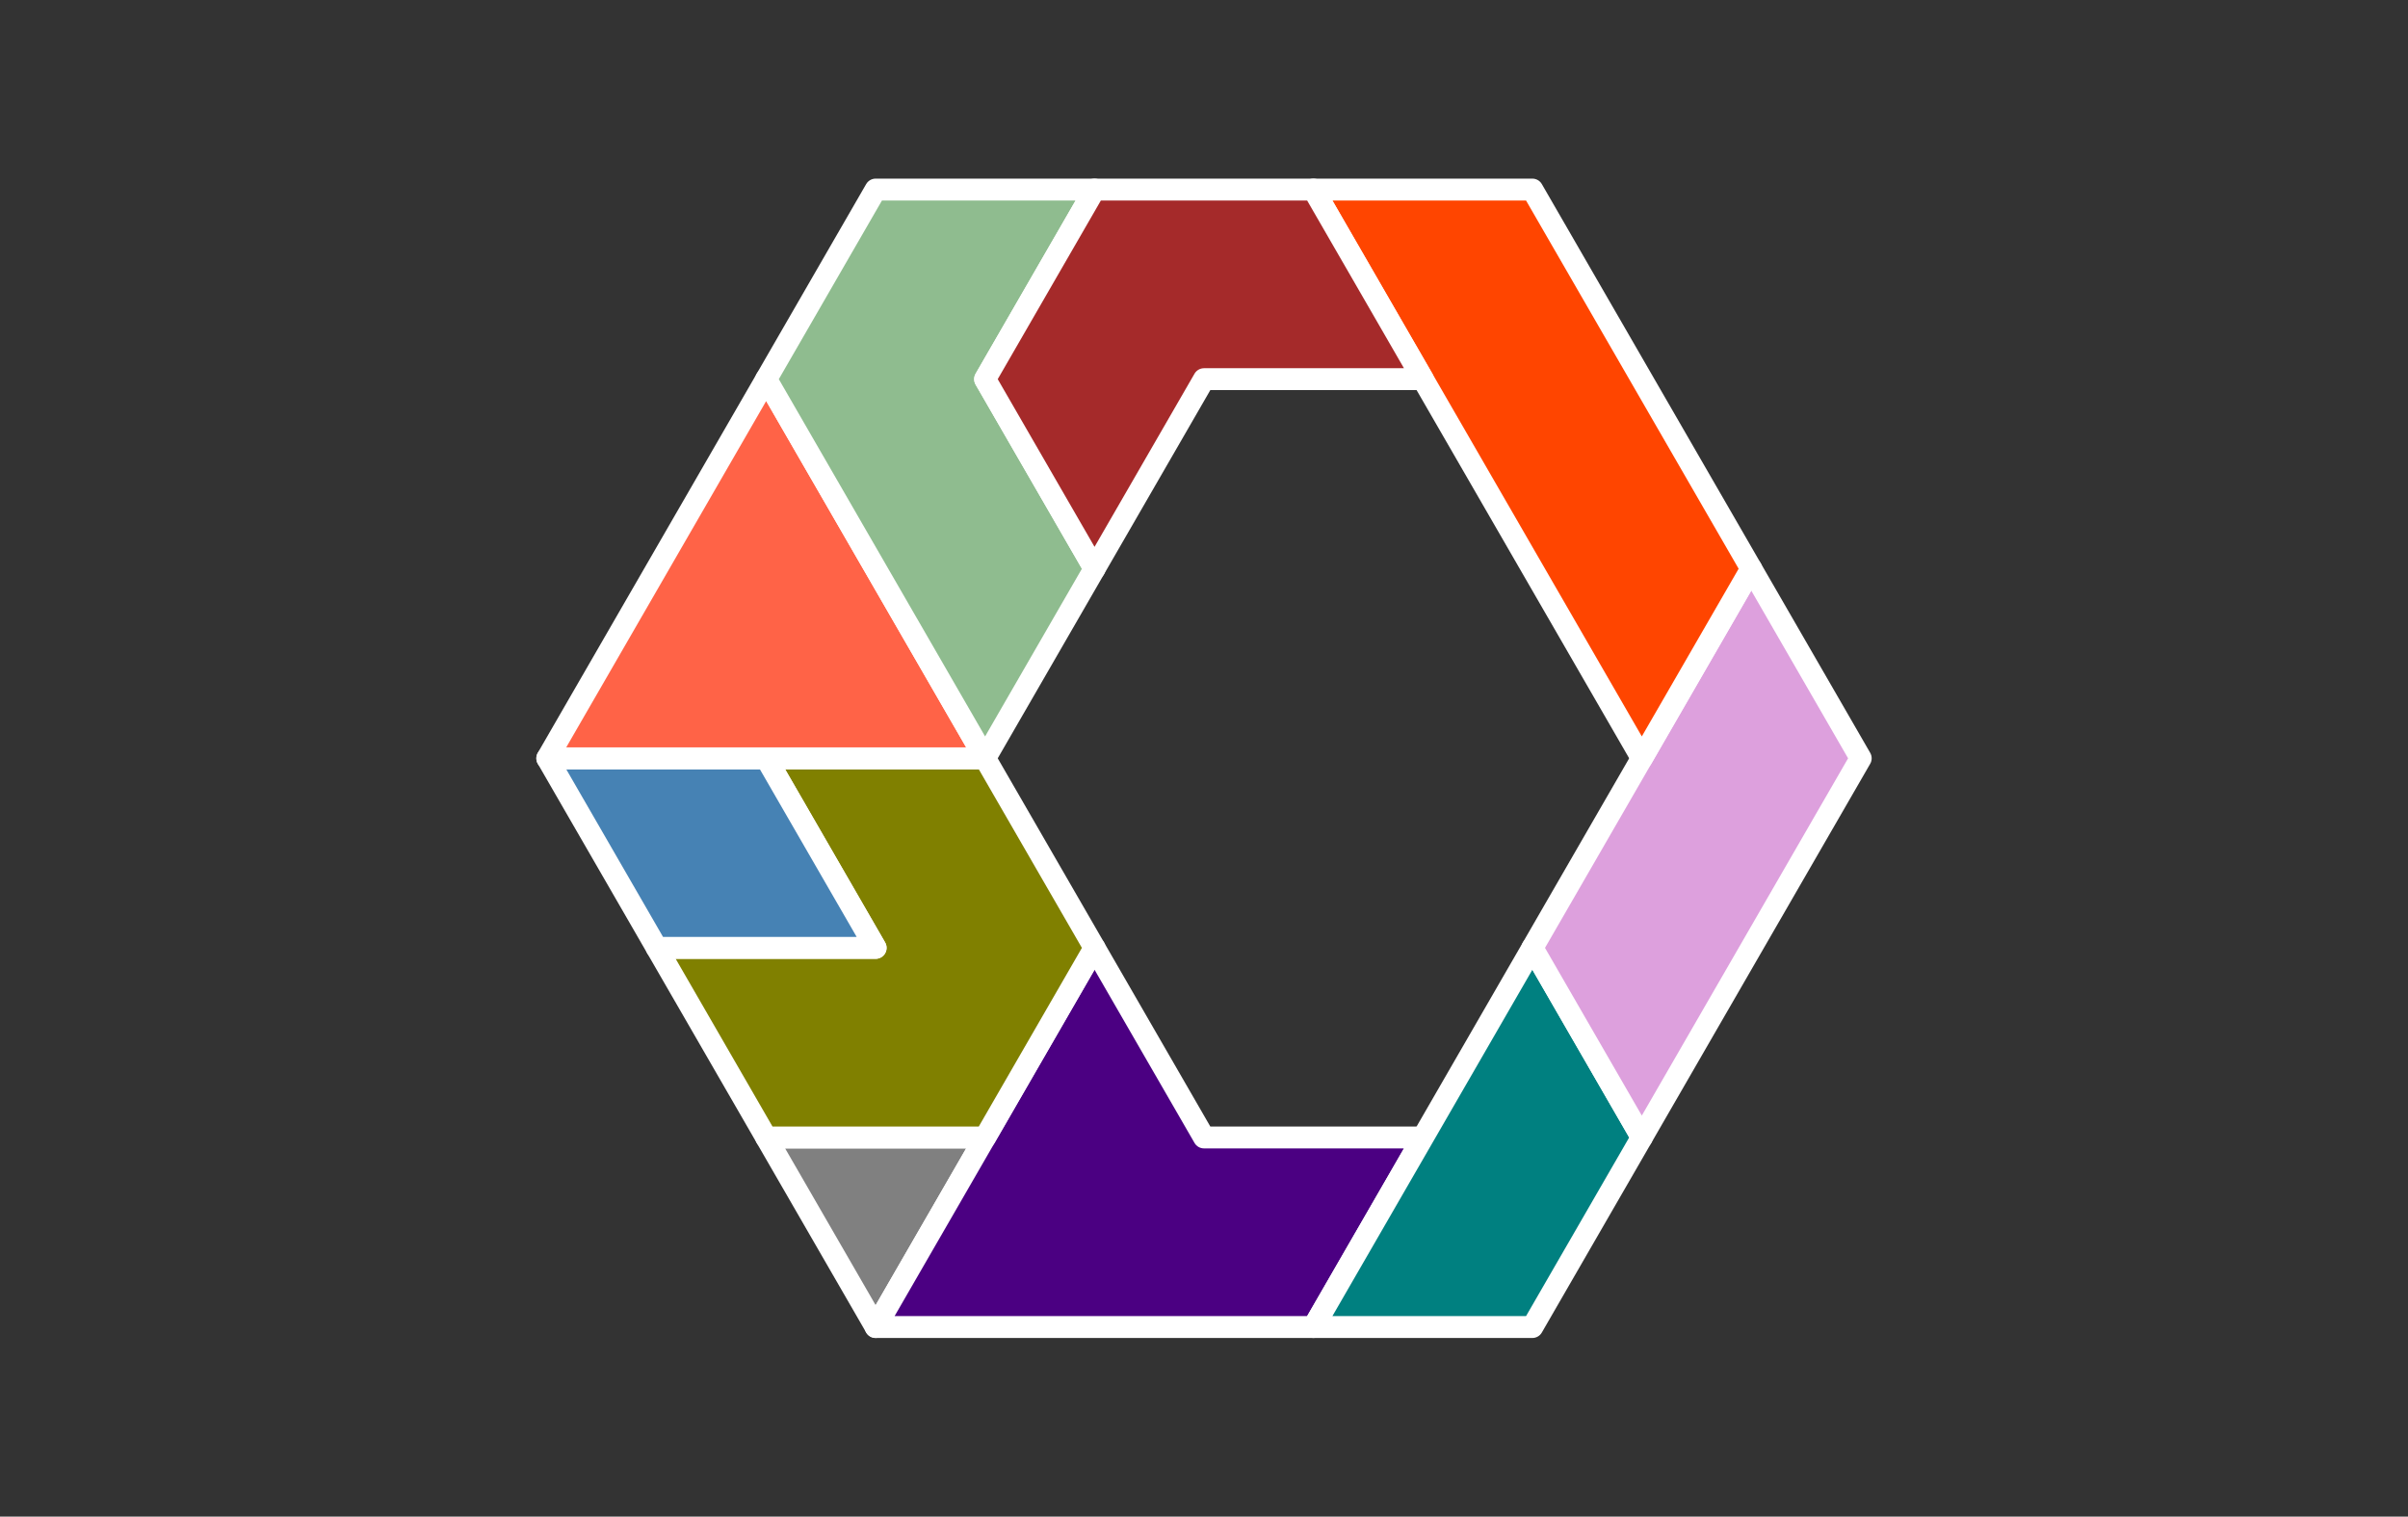 <?xml version="1.0" standalone="no"?>
<!-- Created by Polyform Puzzler (http://puzzler.sourceforge.net/) -->
<svg width="110.000" height="69.282"
     viewBox="0 0 110.000 69.282"
     xmlns="http://www.w3.org/2000/svg"
     xmlns:xlink="http://www.w3.org/1999/xlink">
<rect x="0" y="0" width="110.000" height="69.282" fill="#333333" stroke="none"/>
<g>
<polygon fill="gray" stroke="white"
         stroke-width="1" stroke-linejoin="round"
         points="35.000,51.962 40.000,60.622 45.000,51.962">
<desc>T1</desc>
</polygon>
<polygon fill="indigo" stroke="white"
         stroke-width="1" stroke-linejoin="round"
         points="40.000,60.622 60.000,60.622 65.000,51.962 55.000,51.962 50.000,43.301">
<desc>P5</desc>
</polygon>
<polygon fill="teal" stroke="white"
         stroke-width="1" stroke-linejoin="round"
         points="60.000,60.622 70.000,60.622 75.000,51.962 70.000,43.301">
<desc>I3</desc>
</polygon>
<polygon fill="olive" stroke="white"
         stroke-width="1" stroke-linejoin="round"
         points="30.000,43.301 35.000,51.962 45.000,51.962 50.000,43.301 45.000,34.641 35.000,34.641 40.000,43.301">
<desc>C5</desc>
</polygon>
<polygon fill="plum" stroke="white"
         stroke-width="1" stroke-linejoin="round"
         points="70.000,43.301 75.000,51.962 85.000,34.641 80.000,25.981">
<desc>I4</desc>
</polygon>
<polygon fill="steelblue" stroke="white"
         stroke-width="1" stroke-linejoin="round"
         points="25.000,34.641 30.000,43.301 40.000,43.301 35.000,34.641">
<desc>D2</desc>
</polygon>
<polygon fill="tomato" stroke="white"
         stroke-width="1" stroke-linejoin="round"
         points="25.000,34.641 45.000,34.641 35.000,17.321">
<desc>T4</desc>
</polygon>
<polygon fill="darkseagreen" stroke="white"
         stroke-width="1" stroke-linejoin="round"
         points="40.000,25.981 45.000,34.641 50.000,25.981 45.000,17.321 50.000,8.660 40.000,8.660 35.000,17.321">
<desc>L5</desc>
</polygon>
<polygon fill="orangered" stroke="white"
         stroke-width="1" stroke-linejoin="round"
         points="70.000,25.981 75.000,34.641 80.000,25.981 70.000,8.660 60.000,8.660">
<desc>I5</desc>
</polygon>
<polygon fill="brown" stroke="white"
         stroke-width="1" stroke-linejoin="round"
         points="45.000,17.321 50.000,25.981 55.000,17.321 65.000,17.321 60.000,8.660 50.000,8.660">
<desc>C4</desc>
</polygon>
</g>
</svg>
